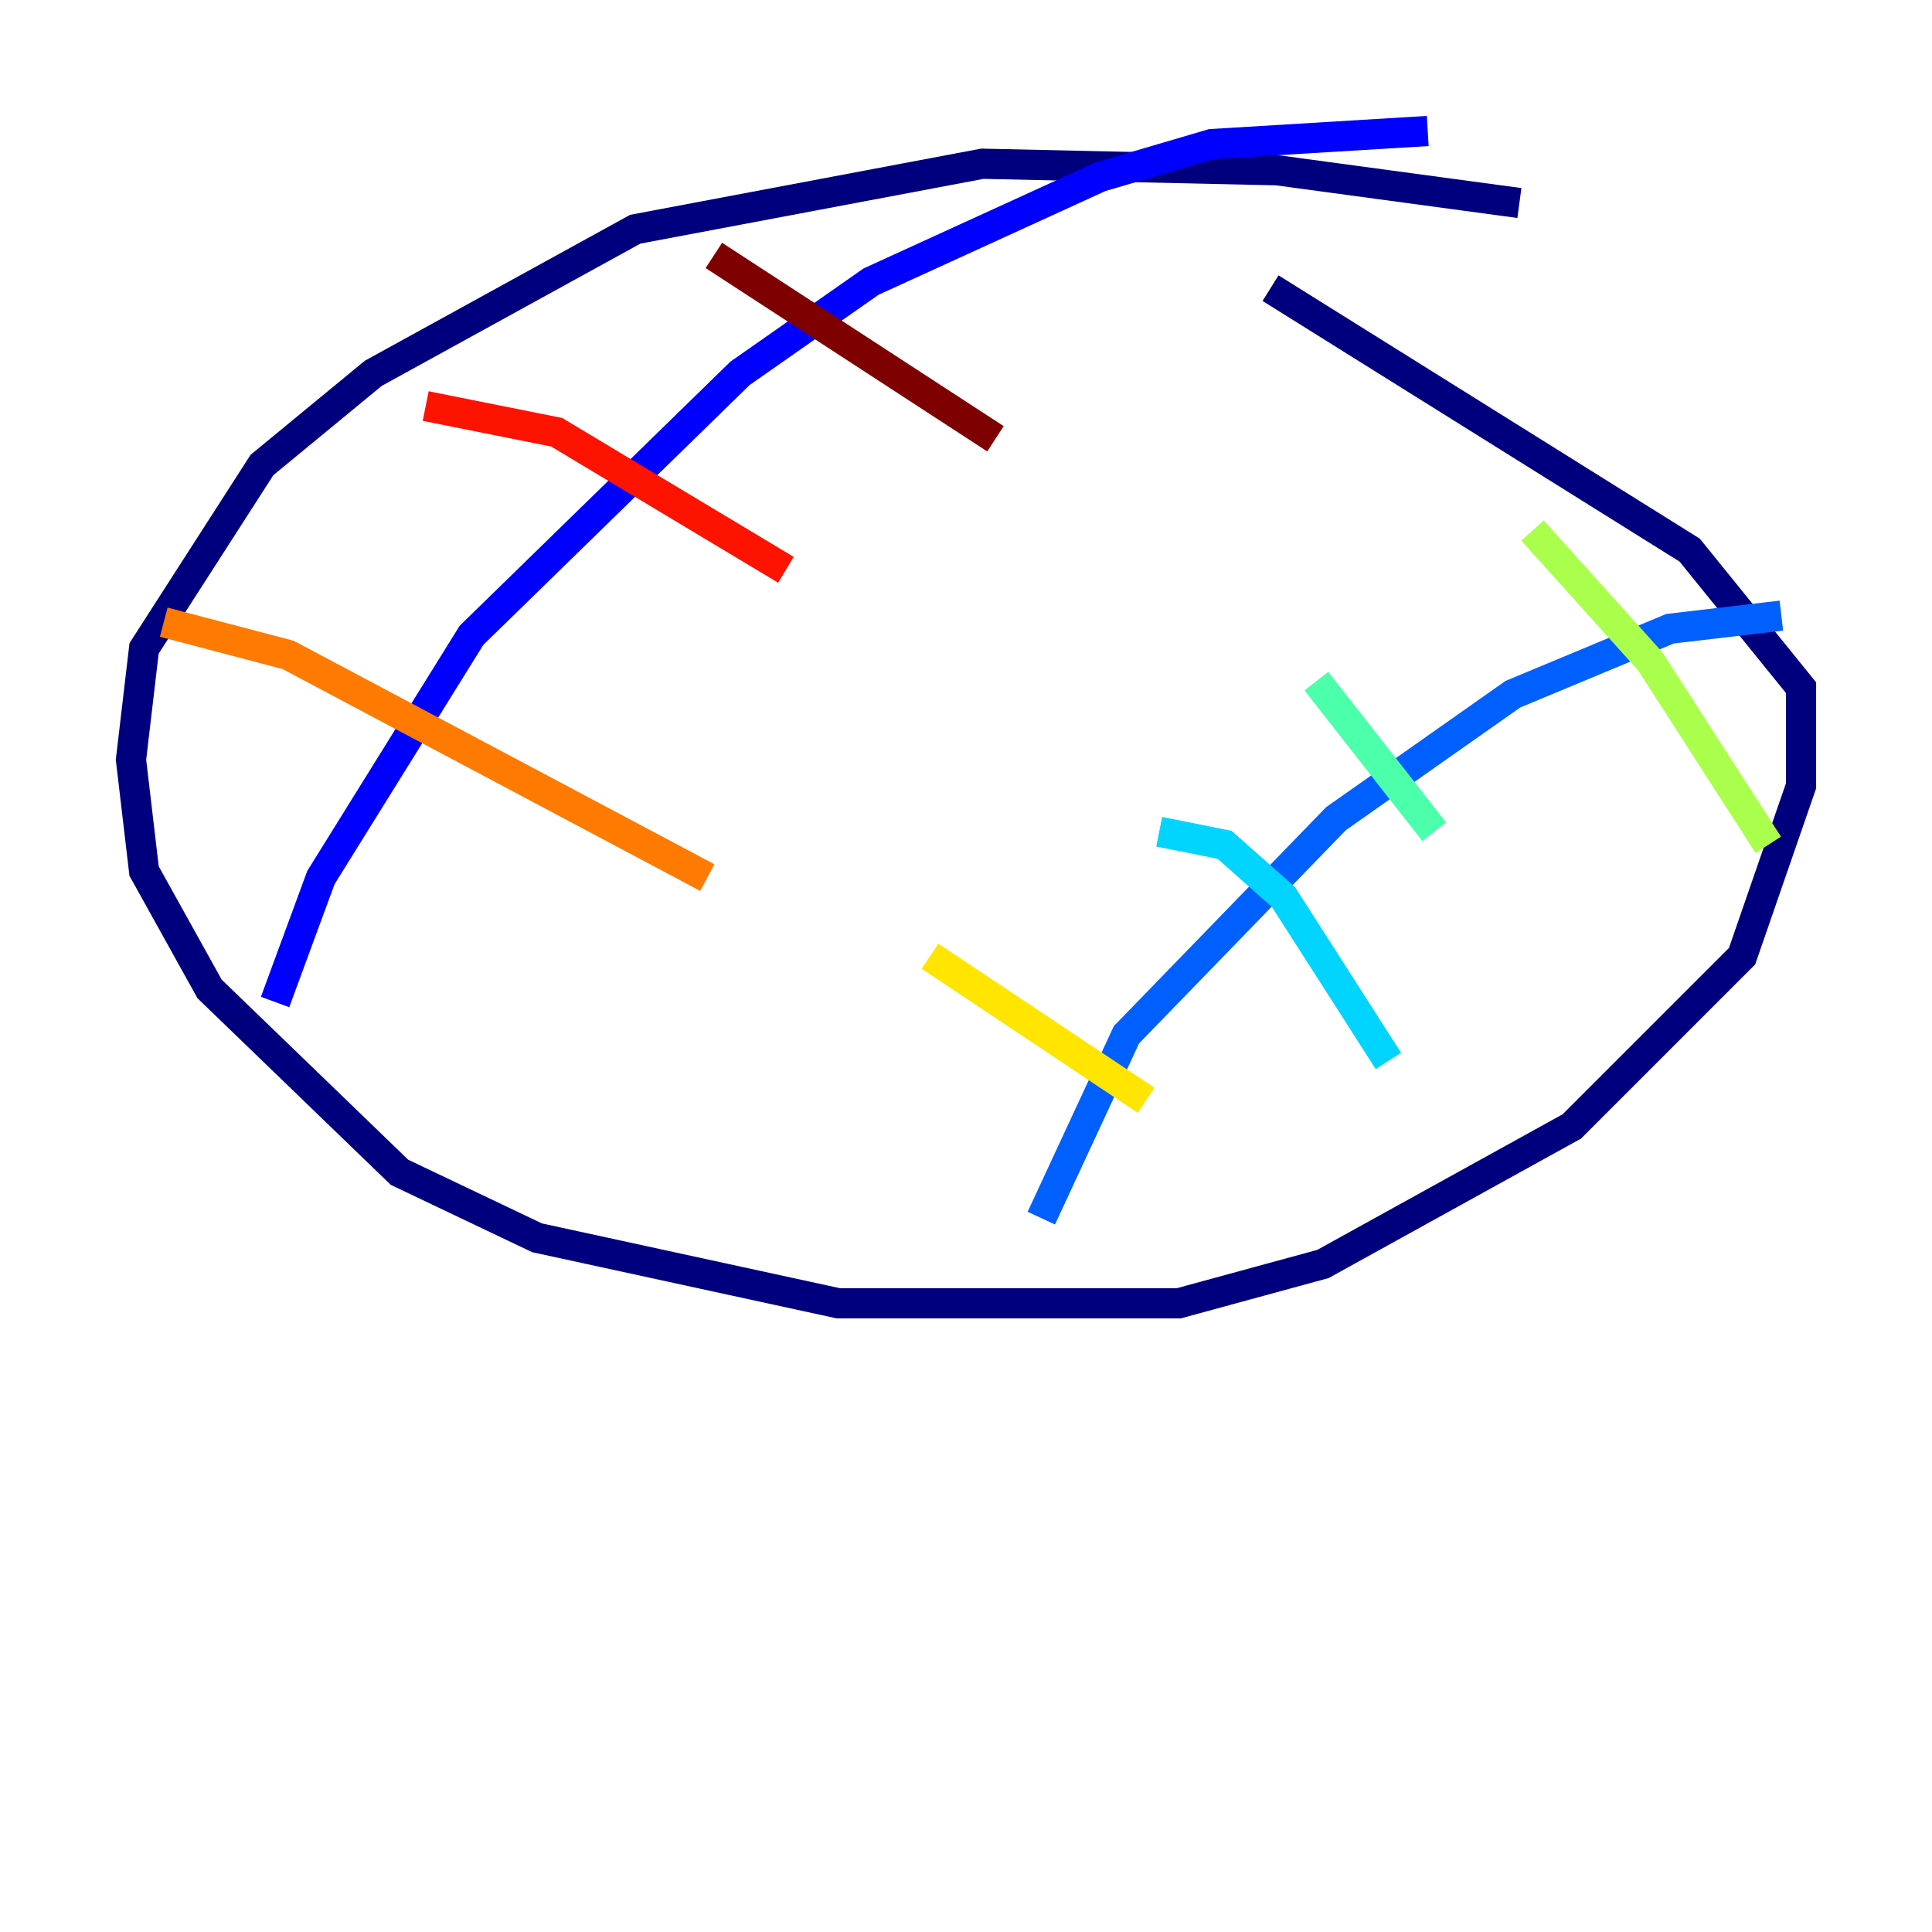 <?xml version="1.0" encoding="utf-8" ?>
<svg baseProfile="tiny" height="128" version="1.2" viewBox="0,0,128,128" width="128" xmlns="http://www.w3.org/2000/svg" xmlns:ev="http://www.w3.org/2001/xml-events" xmlns:xlink="http://www.w3.org/1999/xlink"><defs /><polyline fill="none" points="100.664,13.451 84.61,11.281 65.085,10.848 42.088,15.186 24.732,24.732 17.356,30.807 9.546,42.956 8.678,50.332 9.546,57.709 13.885,65.519 26.468,77.668 35.58,82.007 55.539,86.346 78.102,86.346 87.647,83.742 104.136,74.63 115.417,63.349 119.322,52.068 119.322,45.559 111.946,36.447 84.176,19.091" stroke="#00007f" stroke-width="2" /><polyline fill="none" points="18.224,66.386 21.261,58.142 31.241,42.088 49.031,24.732 57.709,18.658 72.895,11.715 80.271,9.546 94.59,8.678" stroke="#0000fe" stroke-width="2" /><polyline fill="none" points="68.99,80.705 74.63,68.556 88.515,54.237 100.231,45.993 110.644,41.654 118.02,40.786" stroke="#0060ff" stroke-width="2" /><polyline fill="none" points="76.8,55.105 81.139,55.973 85.044,59.444 91.986,70.291" stroke="#00d4ff" stroke-width="2" /><polyline fill="none" points="87.214,45.125 95.024,55.105" stroke="#4cffaa" stroke-width="2" /><polyline fill="none" points="101.532,35.146 109.342,43.824 117.153,55.973" stroke="#aaff4c" stroke-width="2" /><polyline fill="none" points="61.614,63.349 75.932,72.895" stroke="#ffe500" stroke-width="2" /><polyline fill="none" points="10.848,41.22 19.091,43.39 46.861,58.142" stroke="#ff7a00" stroke-width="2" /><polyline fill="none" points="28.203,26.902 36.881,28.637 52.068,37.749" stroke="#fe1200" stroke-width="2" /><polyline fill="none" points="47.295,16.922 65.953,29.071" stroke="#7f0000" stroke-width="2" /></svg>
